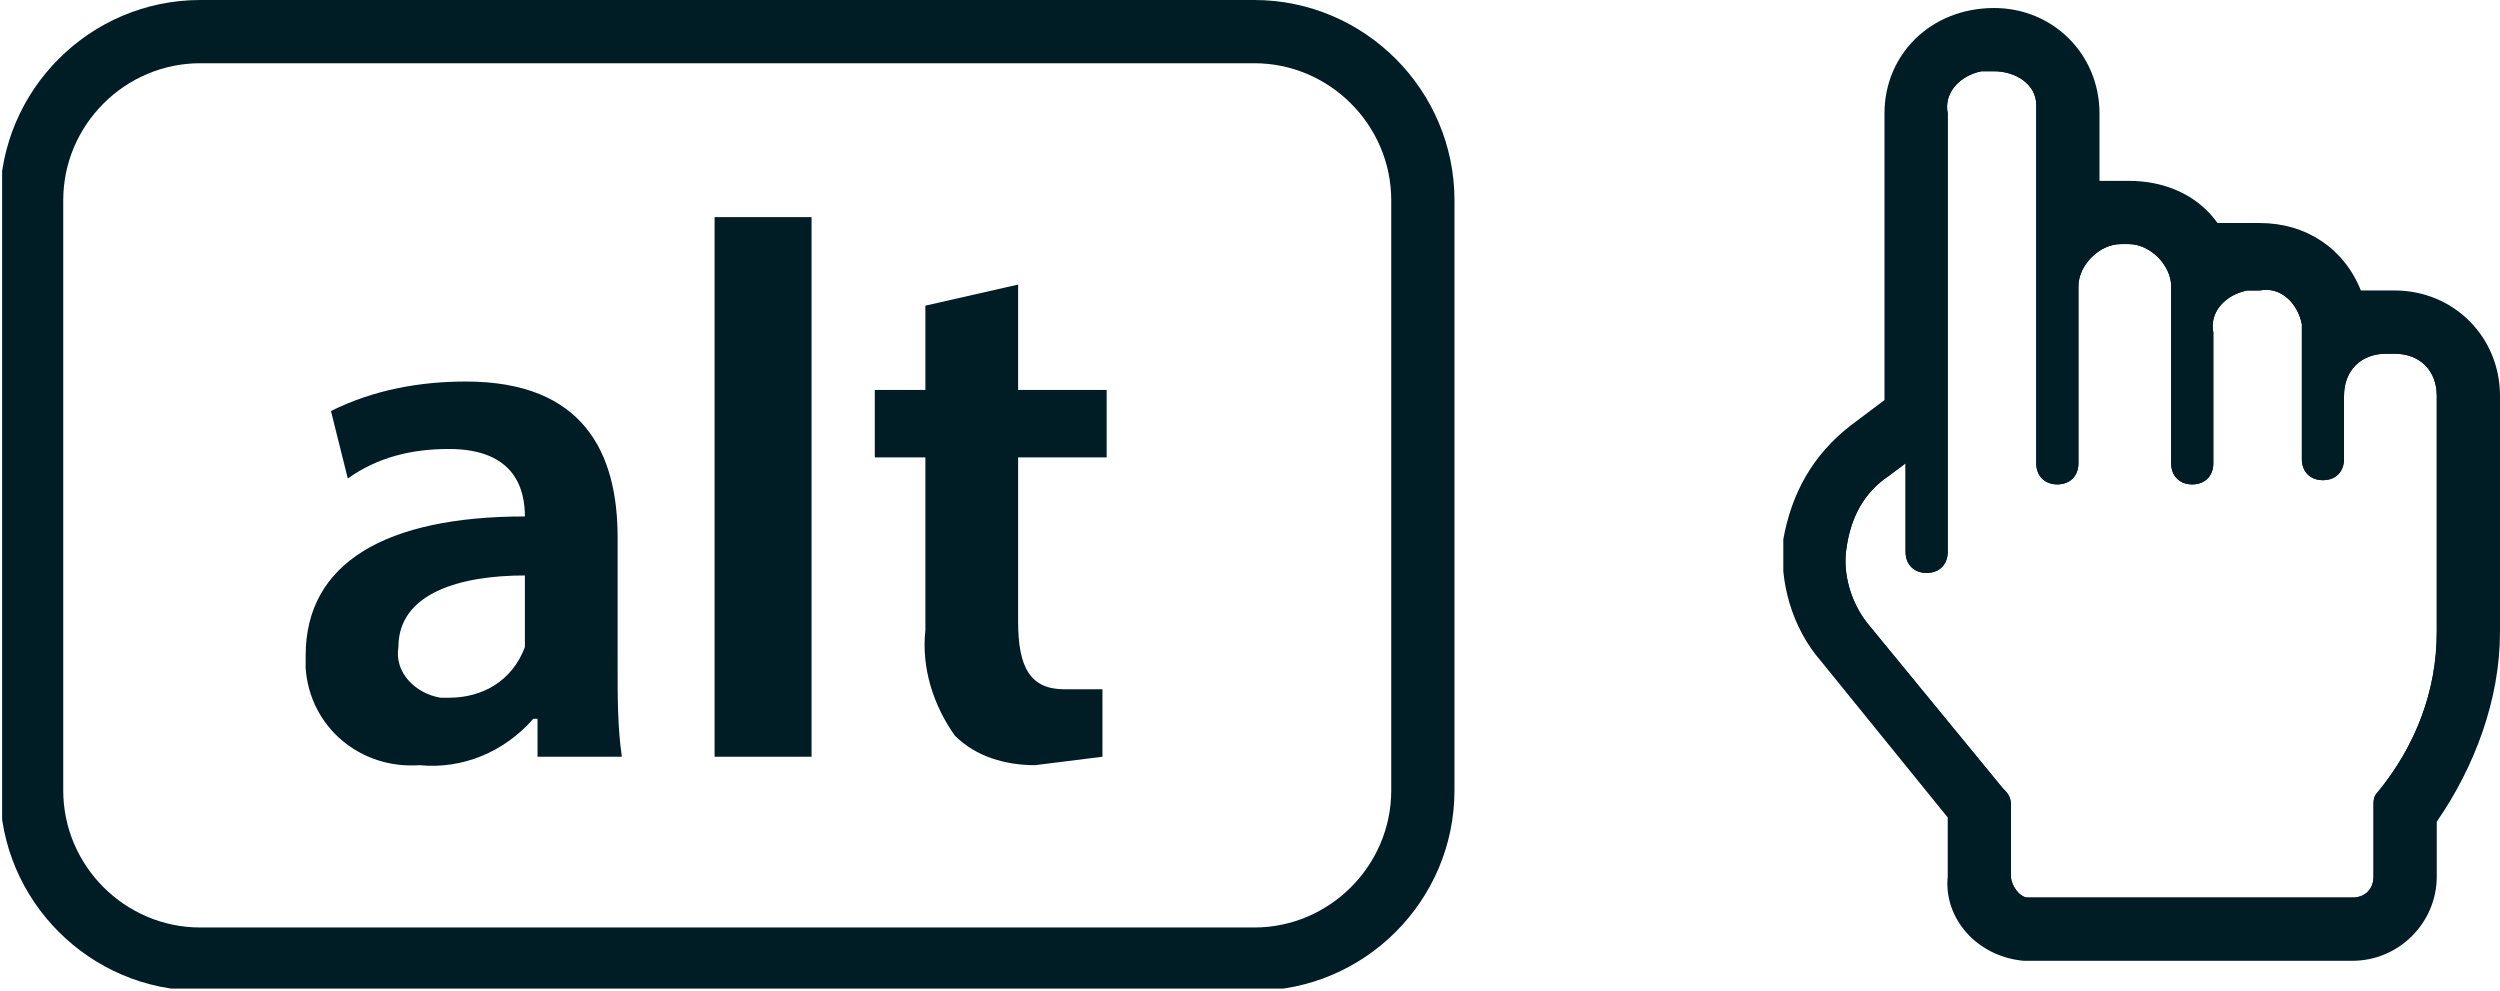 <?xml version="1.0" encoding="utf-8"?>
<!-- Generator: Adobe Illustrator 22.1.0, SVG Export Plug-In . SVG Version: 6.00 Build 0)  -->
<svg version="1.1" id="Layer_1" xmlns="http://www.w3.org/2000/svg" xmlns:xlink="http://www.w3.org/1999/xlink" x="0px" y="0px"
	 viewBox="0 0 59.3 23.5" style="enable-background:new 0 0 59.3 23.5;" xml:space="preserve">
<style type="text/css">
	.st0{fill:none;stroke:#001D26;stroke-miterlimit:10;}
	.st1{fill:none;stroke:#001D26;stroke-width:1.5;stroke-miterlimit:10;}
	.st2{fill:#001D26;}
</style>
<symbol  id="a" viewBox="-17.2 -11.8 34.5 23.5">
	<g>
		<path class="st0" d="M-12.5-11h25c2.2,0,4,1.8,4,4V7c0,2.2-1.8,4-4,4h-25c-2.2,0-4-1.8-4-4V-7C-16.5-9.2-14.7-11-12.5-11z"/>
		<path class="st1" d="M-12.5-11h25c2.2,0,4,1.8,4,4V7c0,2.2-1.8,4-4,4h-25c-2.2,0-4-1.8-4-4V-7C-16.5-9.2-14.7-11-12.5-11z"/>
	</g>
	<g>
		<path class="st2" d="M-4.5,6.2V5.3h-0.1c-0.7,0.8-1.7,1.2-2.7,1.1C-8.7,6.5-9.9,5.5-10,4.1c0-0.1,0-0.2,0-0.3
			c0-2.2,1.9-3.3,5.2-3.3l0,0c0-0.6-0.2-1.6-1.8-1.6c-0.9,0-1.7,0.2-2.4,0.7L-9.4-2c1-0.5,2.1-0.7,3.2-0.7C-3.4-2.7-2.6-1-2.6,1v3.1
			c0,0.7,0,1.4,0.1,2.1H-4.5z M-4.8,1.9c-1.5,0-3,0.4-3,1.7c-0.1,0.6,0.4,1.1,1,1.2c0.1,0,0.1,0,0.2,0c0.8,0,1.5-0.4,1.8-1.2V1.9z"
			/>
		<path class="st2" d="M-0.3-6.6H2V6.2h-2.3V-6.6z"/>
		<path class="st2" d="M6.9-5v2.5H9v1.6H6.9V3c0,1.1,0.3,1.6,1.1,1.6h0.9v1.6L7.3,6.4c-0.7,0-1.4-0.2-1.9-0.7C4.9,5,4.6,4.1,4.7,3.2
			v-4.1H3.5v-1.6h1.2v-2L6.9-5z"/>
	</g>
</symbol>
<symbol  id="b" viewBox="-8.5 -11.3 17 22.6">
	<path class="st2" d="M-3.5-9.8C-3-9.8-2.5-9.5-2.5-9c0,0.1,0,0.1,0,0.2v4.1l0,0v4.2C-2.5-0.2-2.3,0-2,0l0,0c0.3,0,0.5-0.2,0.5-0.5
		v-4.2c0-0.5,0.5-1,1-1h0.2c0.5,0,1,0.5,1,1v1.1l0,0v3.1C0.7-0.2,0.9,0,1.2,0l0,0c0.3,0,0.5-0.2,0.5-0.5v-3.1C1.6-4.1,2-4.5,2.5-4.6
		c0.1,0,0.1,0,0.2,0h0.1c0.5-0.1,0.9,0.3,1,0.8c0,0.1,0,0.1,0,0.2v1.3l0,0v1.7c0,0.3,0.2,0.5,0.5,0.5l0,0c0.3,0,0.5-0.2,0.5-0.5
		v-1.5l0,0c0-0.6,0.4-1,1-1H6c0.6,0,1,0.4,1,1v5.6l0,0c0,1.4-0.5,2.7-1.4,3.8C5.5,7.4,5.5,7.5,5.5,7.6v1.7c0,0.3-0.2,0.5-0.5,0.5
		h-7.7c-0.2,0-0.4-0.3-0.4-0.5V7.6c0-0.2-0.1-0.3-0.2-0.4l-3.2-3.9C-6.9,2.8-7.1,2.1-7,1.5c0.1-0.7,0.4-1.3,1-1.7l0.4-0.3v2.1
		c0,0.3,0.2,0.5,0.5,0.5s0.5-0.2,0.5-0.5v-3.1l0,0v-7.3c-0.1-0.5,0.3-0.9,0.8-1C-3.7-9.8-3.7-9.8-3.5-9.8L-3.5-9.8 M-3.5-10.8
		L-3.5-10.8c-1.2,0-2.1,0.9-2.1,2v7l-0.6,0.5L-6.6-1C-7.4-0.5-7.9,0.4-8,1.3c-0.1,0.9,0.2,1.9,0.8,2.6l3.1,3.8v1.6
		c0,0.8,0.6,1.4,1.4,1.5H5c0.8,0,1.5-0.7,1.5-1.5V7.8C7.5,6.6,8,5.1,8,3.5v-5.6c0-1.1-0.9-2-2-2H5.8c-0.4,0-0.7,0.1-1,0.3
		c-0.1-1-1-1.8-2-1.8H2.7c-0.4,0-0.8,0.1-1.1,0.3c-0.3-0.8-1-1.4-1.9-1.4h-0.2c-0.4,0-0.7,0.1-1,0.3v-2.4
		C-1.5-9.9-2.4-10.8-3.5-10.8z"/>
	<path class="st2" d="M-3.5-9.8C-3-9.8-2.5-9.5-2.5-9c0,0.1,0,0.1,0,0.2v4.1l0,0v4.2C-2.5-0.2-2.3,0-2,0l0,0c0.3,0,0.5-0.2,0.5-0.5
		v-4.2c0-0.5,0.5-1,1-1h0.2c0.5,0,1,0.5,1,1v1.1l0,0v3.1C0.7-0.2,0.9,0,1.2,0l0,0c0.3,0,0.5-0.2,0.5-0.5v-3.1C1.6-4.1,2-4.5,2.5-4.6
		c0.1,0,0.1,0,0.2,0h0.1c0.5-0.1,0.9,0.3,1,0.8c0,0.1,0,0.1,0,0.2v1.3l0,0v1.7c0,0.3,0.2,0.5,0.5,0.5l0,0c0.3,0,0.5-0.2,0.5-0.5
		v-1.5l0,0c0-0.6,0.4-1,1-1H6c0.6,0,1,0.4,1,1v5.6l0,0c0,1.4-0.5,2.7-1.4,3.8C5.5,7.4,5.5,7.5,5.5,7.6v1.7c0,0.3-0.2,0.5-0.5,0.5
		h-7.7c-0.2,0-0.4-0.3-0.4-0.5V7.6c0-0.2-0.1-0.3-0.2-0.4l-3.2-3.9C-6.9,2.8-7.1,2.1-7,1.5c0.1-0.7,0.4-1.3,1-1.7l0.4-0.3v2.1
		c0,0.3,0.2,0.5,0.5,0.5s0.5-0.2,0.5-0.5v-3.1l0,0v-7.3c-0.1-0.5,0.3-0.9,0.8-1C-3.7-9.8-3.7-9.8-3.5-9.8L-3.5-9.8 M-3.5-11.3
		L-3.5-11.3c-1.5,0-2.6,1.1-2.6,2.5V-2l-0.4,0.3l-0.4,0.3c-0.9,0.7-1.4,1.6-1.6,2.7c-0.1,1,0.2,2.1,0.9,2.9l3,3.7v1.4
		c-0.1,1,0.7,1.9,1.8,2c0,0,0.1,0,0.1,0H5c1.1,0,2-0.9,2-2V8c0.9-1.3,1.5-2.9,1.5-4.5v-5.6c0-1.4-1.1-2.5-2.5-2.5H5.2
		c-0.4-1-1.3-1.6-2.4-1.6h-1c-0.5-0.7-1.3-1-2.1-1H-1v-1.6C-1-10.2-2.1-11.3-3.5-11.3z"/>
</symbol>
<title>kcmb-al-lm-03</title>
<use xlink:href="#a"  width="34.5" height="23.5" x="-17.2" y="-11.8" transform="matrix(1 0 0 1 17.25 11.75)" style="overflow:visible;"/>
<use xlink:href="#b"  width="17" height="22.6" x="-8.5" y="-11.3" transform="matrix(1 0 0 1 50.8 11.49)" style="overflow:visible;"/>
</svg>
